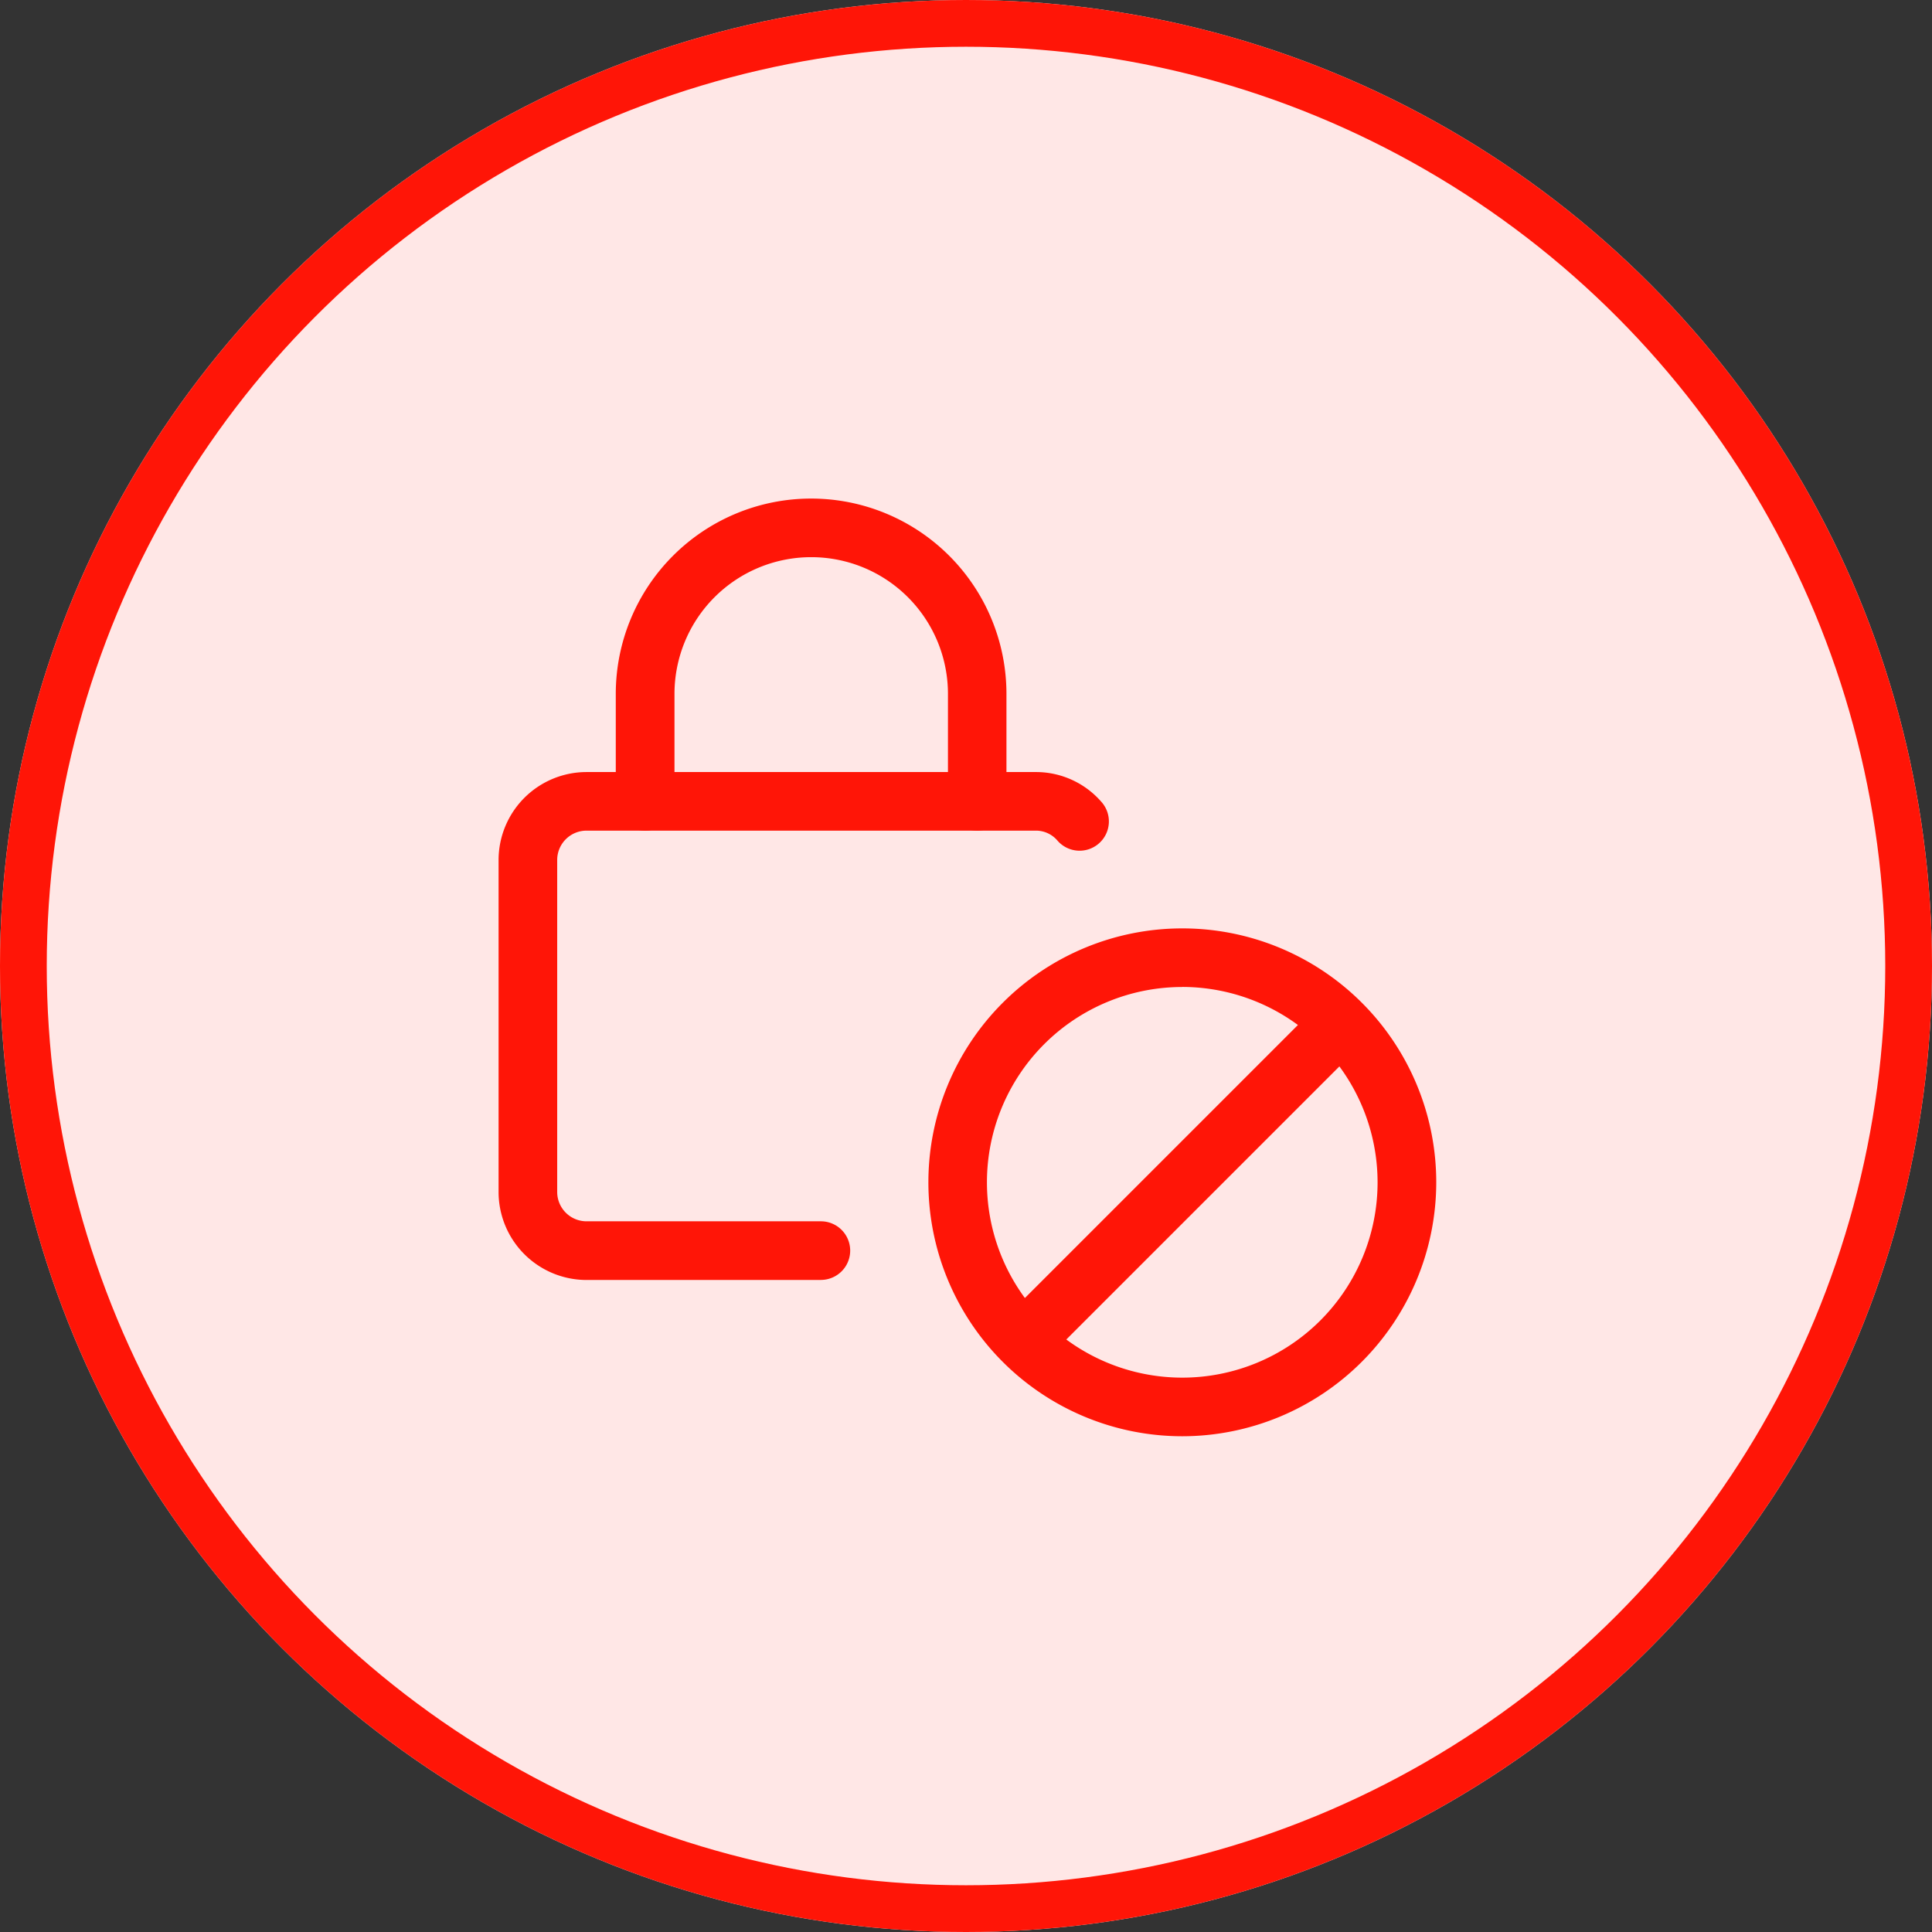 <svg id="Group_5753" data-name="Group 5753" xmlns="http://www.w3.org/2000/svg" width="62" height="62" viewBox="0 0 62 62">
  <rect x="0" y="0" width="62" height="62" fill="#333333" stroke="none"/>
  <g id="Ellipse_3" data-name="Ellipse 3" fill="#ffe7e6" stroke="#ff1507" stroke-width="1.5">
    <circle cx="31" cy="31" r="31" stroke="none"/>
    <circle cx="31" cy="31" r="30.25" fill="none"/>
  </g>
  <g id="blocked" transform="translate(16 16)">
    <path id="Path_1432" data-name="Path 1432" d="M0,0H14.132V1.881H0Z" transform="translate(16.274 26.27) rotate(-45)" fill="#ff1507"/>
    <path id="Path_1433" data-name="Path 1433" d="M19.149,27.3A8.149,8.149,0,1,1,27.3,19.149,8.158,8.158,0,0,1,19.149,27.3Zm0-14.417a6.268,6.268,0,1,0,6.268,6.268A6.276,6.276,0,0,0,19.149,12.881Z" transform="translate(2.791 2.791)" fill="#ff1507"/>
    <path id="Path_1434" data-name="Path 1434" d="M10.343,23.3H2.821A2.825,2.825,0,0,1,0,20.477V9.821A2.825,2.825,0,0,1,2.821,7H17.238a2.78,2.78,0,0,1,2.1.949.94.94,0,1,1-1.415,1.237.907.907,0,0,0-.685-.306H2.821a.942.942,0,0,0-.94.94V20.477a.942.942,0,0,0,.94.94h7.522a.94.94,0,0,1,0,1.881Z" transform="translate(0 1.776)" fill="#ff1507"/>
    <path id="Path_1435" data-name="Path 1435" d="M14.6,10.656a.941.941,0,0,1-.94-.94V6.268a4.388,4.388,0,1,0-8.776,0V9.716A.94.94,0,0,1,3,9.716V6.268a6.268,6.268,0,0,1,12.537,0V9.716A.941.941,0,0,1,14.6,10.656Z" transform="translate(0.761)" fill="#ff1507"/>
  </g>
</svg>
